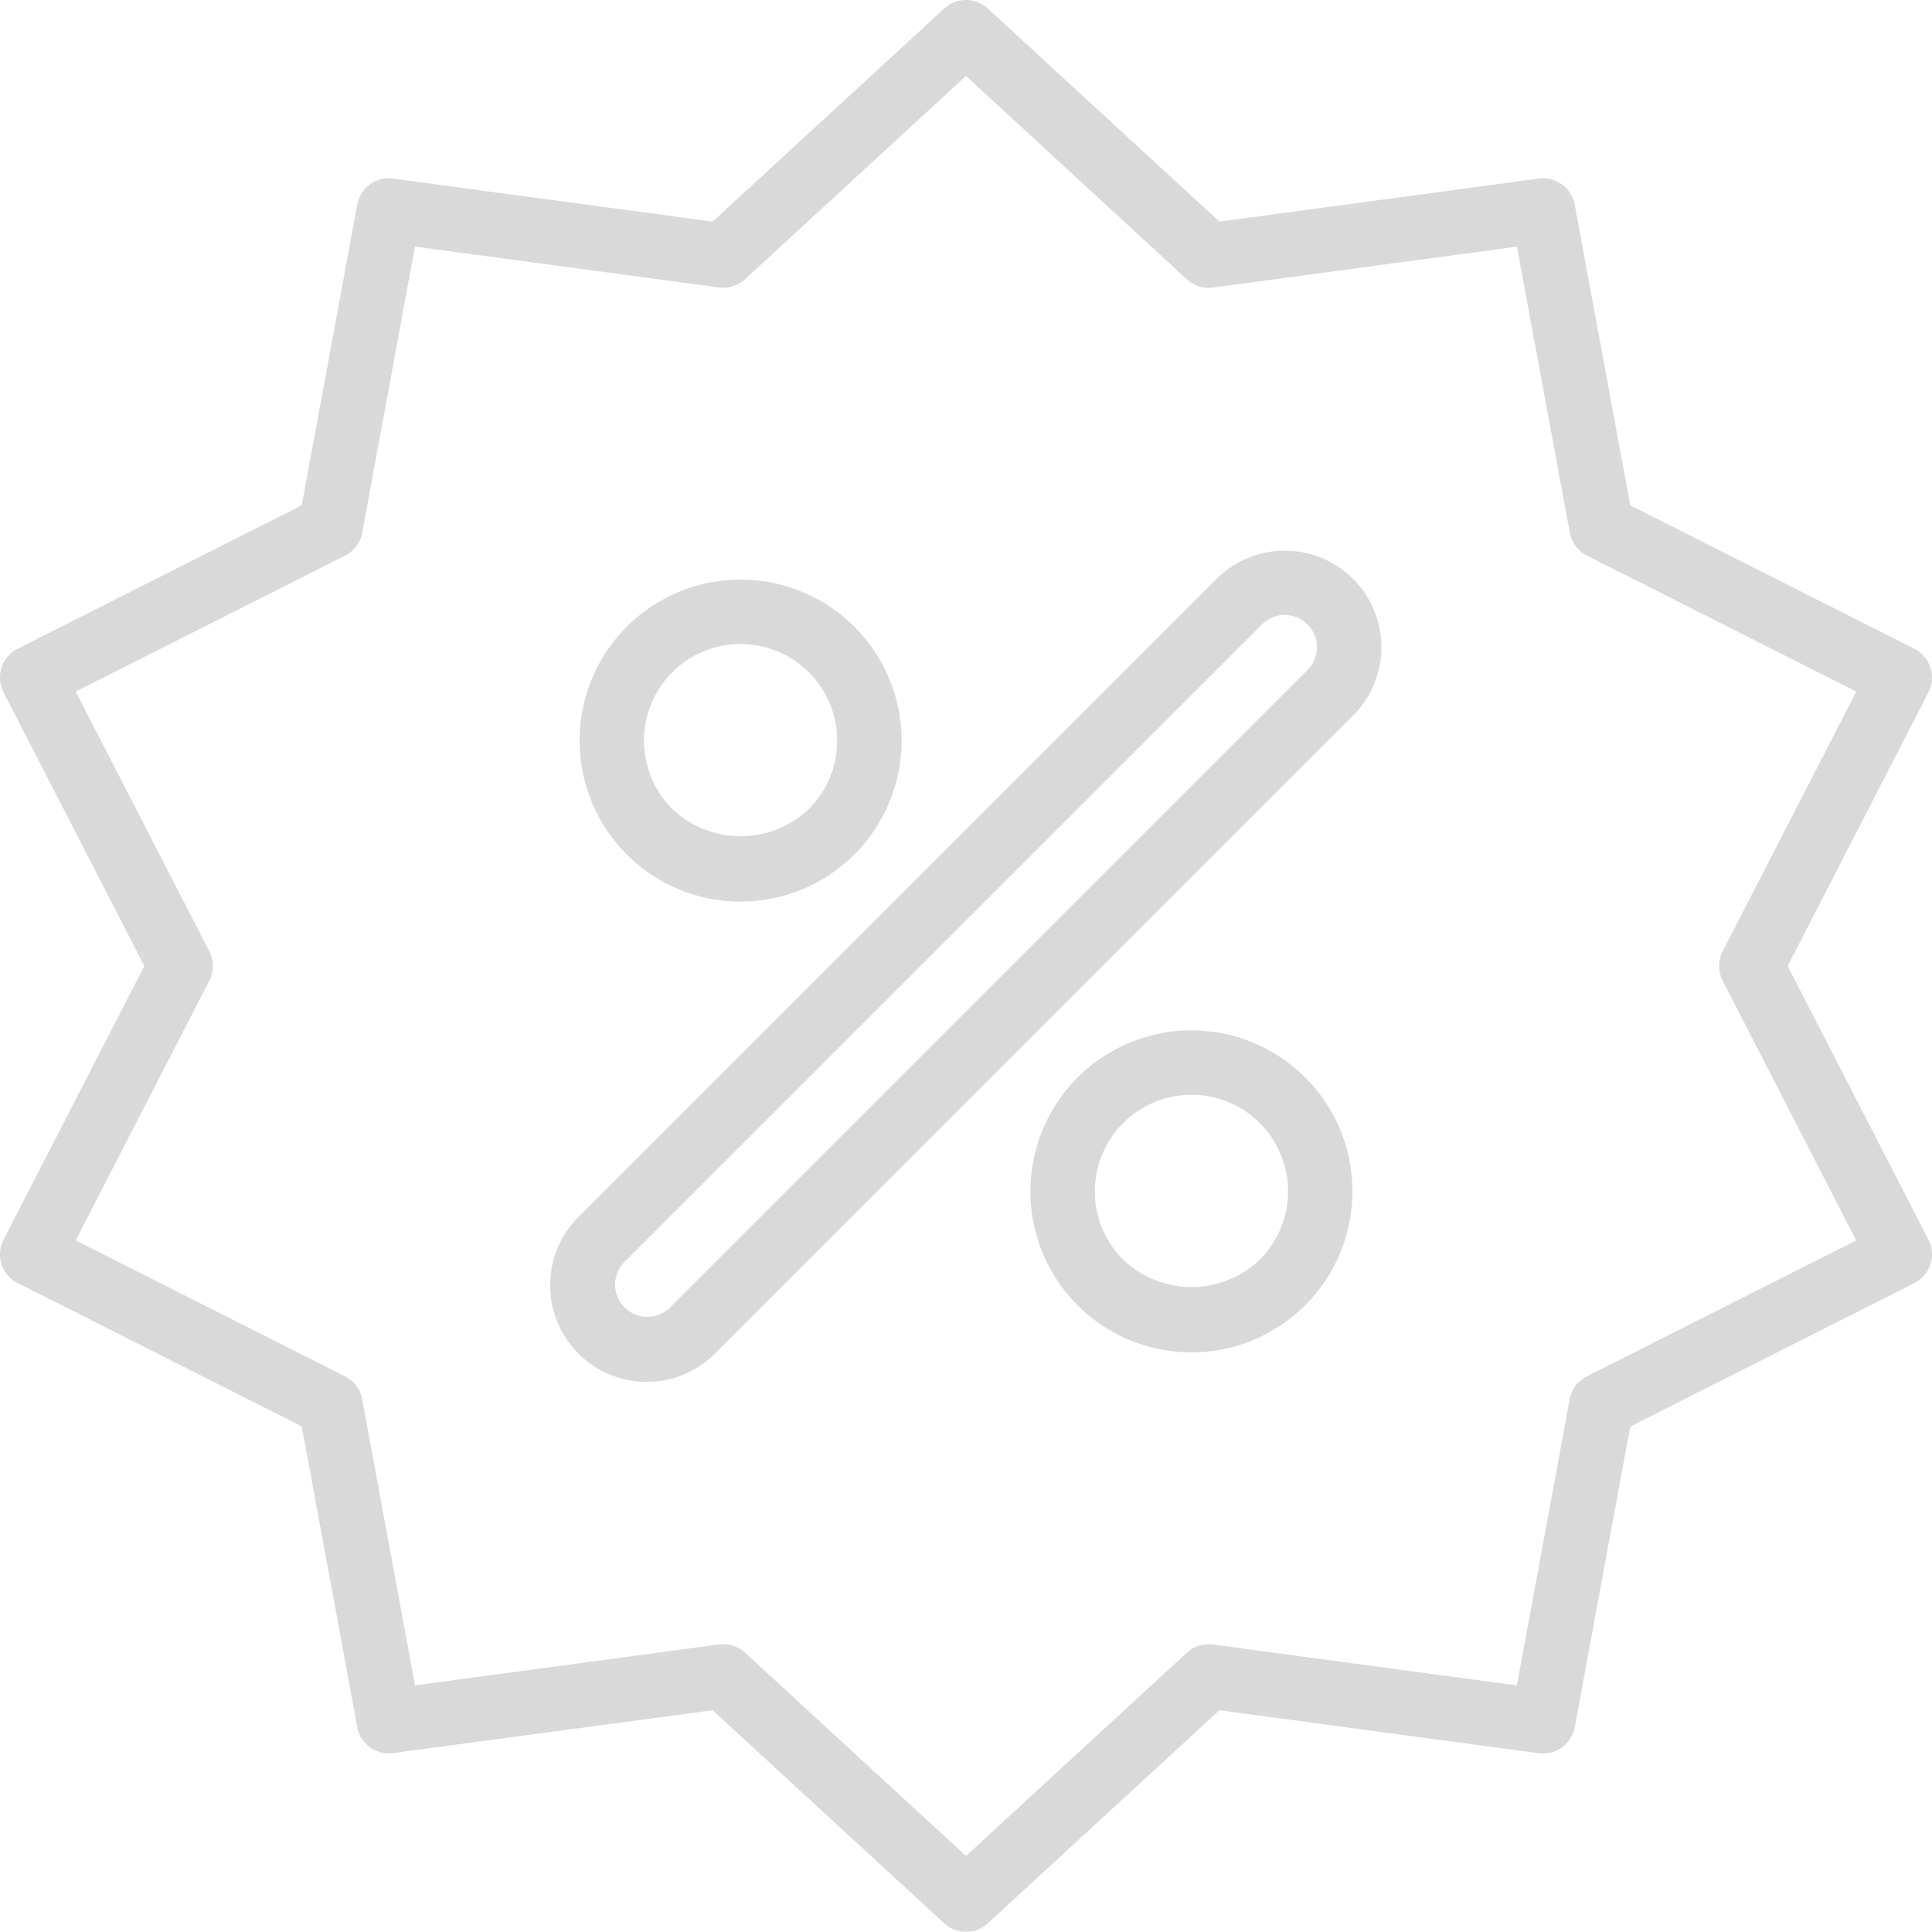 <svg xmlns="http://www.w3.org/2000/svg" viewBox="0 0 74.557 74.551">
  <defs>
    <style>
      .cls-1 {
        opacity: 0.15;
      }
    </style>
  </defs>
  <g id="tag" class="cls-1">
    <g id="Group_275" data-name="Group 275" transform="translate(21.248 21.249)">
      <g id="Group_274" data-name="Group 274">
        <path id="Path_226" data-name="Path 226" d="M167.767,137.915a3.728,3.728,0,0,0-5.272,0l-24.6,24.6a3.728,3.728,0,1,0,5.272,5.272l24.6-24.6A3.728,3.728,0,0,0,167.767,137.915Zm-1.758,3.513h0l-24.6,24.6a1.242,1.242,0,0,1-1.757-1.757l24.6-24.6a1.242,1.242,0,0,1,1.757,1.756Z" transform="translate(-136.799 -136.823)"/>
      </g>
    </g>
    <g id="Group_277" data-name="Group 277" transform="translate(22.367 22.367)">
      <g id="Group_276" data-name="Group 276">
        <path id="Path_227" data-name="Path 227" d="M150.218,144.021a6.213,6.213,0,1,0,6.213,6.213A6.213,6.213,0,0,0,150.218,144.021Zm2.635,8.85a3.82,3.82,0,0,1-5.271,0,3.728,3.728,0,0,1,0-5.272l0,0a3.728,3.728,0,0,1,5.271,5.274Z" transform="translate(-144.005 -144.021)"/>
      </g>
    </g>
    <g id="Group_279" data-name="Group 279" transform="translate(39.764 39.763)">
      <g id="Group_278" data-name="Group 278">
        <path id="Path_228" data-name="Path 228" d="M266.61,257.84a6.213,6.213,0,1,0,1.82,4.394A6.17,6.17,0,0,0,266.61,257.84Zm-1.756,7.03h0a3.82,3.82,0,0,1-5.271,0,3.728,3.728,0,1,1,5.272,0Z" transform="translate(-256.004 -256.021)"/>
      </g>
    </g>
    <g id="Group_281" data-name="Group 281" transform="translate(0 0)">
      <g id="Group_280" data-name="Group 280" transform="translate(0 0)">
        <path id="Path_229" data-name="Path 229" d="M74.42,47.861,68.987,37.3,74.42,26.737a1.248,1.248,0,0,0-.546-1.682L62.913,19.522,60.771,7.92a1.243,1.243,0,0,0-1.388-1.007L47.058,8.573,38.12.349a1.243,1.243,0,0,0-1.682,0L27.5,8.573,15.174,6.914A1.235,1.235,0,0,0,13.786,7.92l-2.141,11.6L.684,25.054a1.242,1.242,0,0,0-.551,1.669l0,.009L5.57,37.3.137,47.861a1.243,1.243,0,0,0,.538,1.673l.009,0,10.961,5.532,2.141,11.6a1.234,1.234,0,0,0,1.388,1.007L27.5,66.02l8.938,8.224a1.243,1.243,0,0,0,1.682,0l8.938-8.224,12.325,1.659a1.243,1.243,0,0,0,1.388-1.007l2.141-11.6,10.961-5.532a1.242,1.242,0,0,0,.551-1.669ZM61.237,53.135a1.243,1.243,0,0,0-.662.883L58.537,65.062l-11.73-1.578A1.242,1.242,0,0,0,45.8,63.8l-8.52,7.843L28.753,63.8a1.24,1.24,0,0,0-1.008-.318l-11.73,1.578L13.977,54.018a1.243,1.243,0,0,0-.662-.883L2.921,47.888,8.077,37.867a1.243,1.243,0,0,0,0-1.136L2.921,26.71l10.394-5.246a1.243,1.243,0,0,0,.662-.883L16.015,9.536l11.73,1.578a1.235,1.235,0,0,0,1.008-.318l8.525-7.843L45.8,10.8a1.242,1.242,0,0,0,1.008.318l11.73-1.578L60.58,20.58a1.243,1.243,0,0,0,.662.883L71.636,26.71,66.479,36.731a1.243,1.243,0,0,0,0,1.136l5.152,10.022Z" transform="translate(0 -0.021)"/>
      </g>
    </g>
  </g>
</svg>
